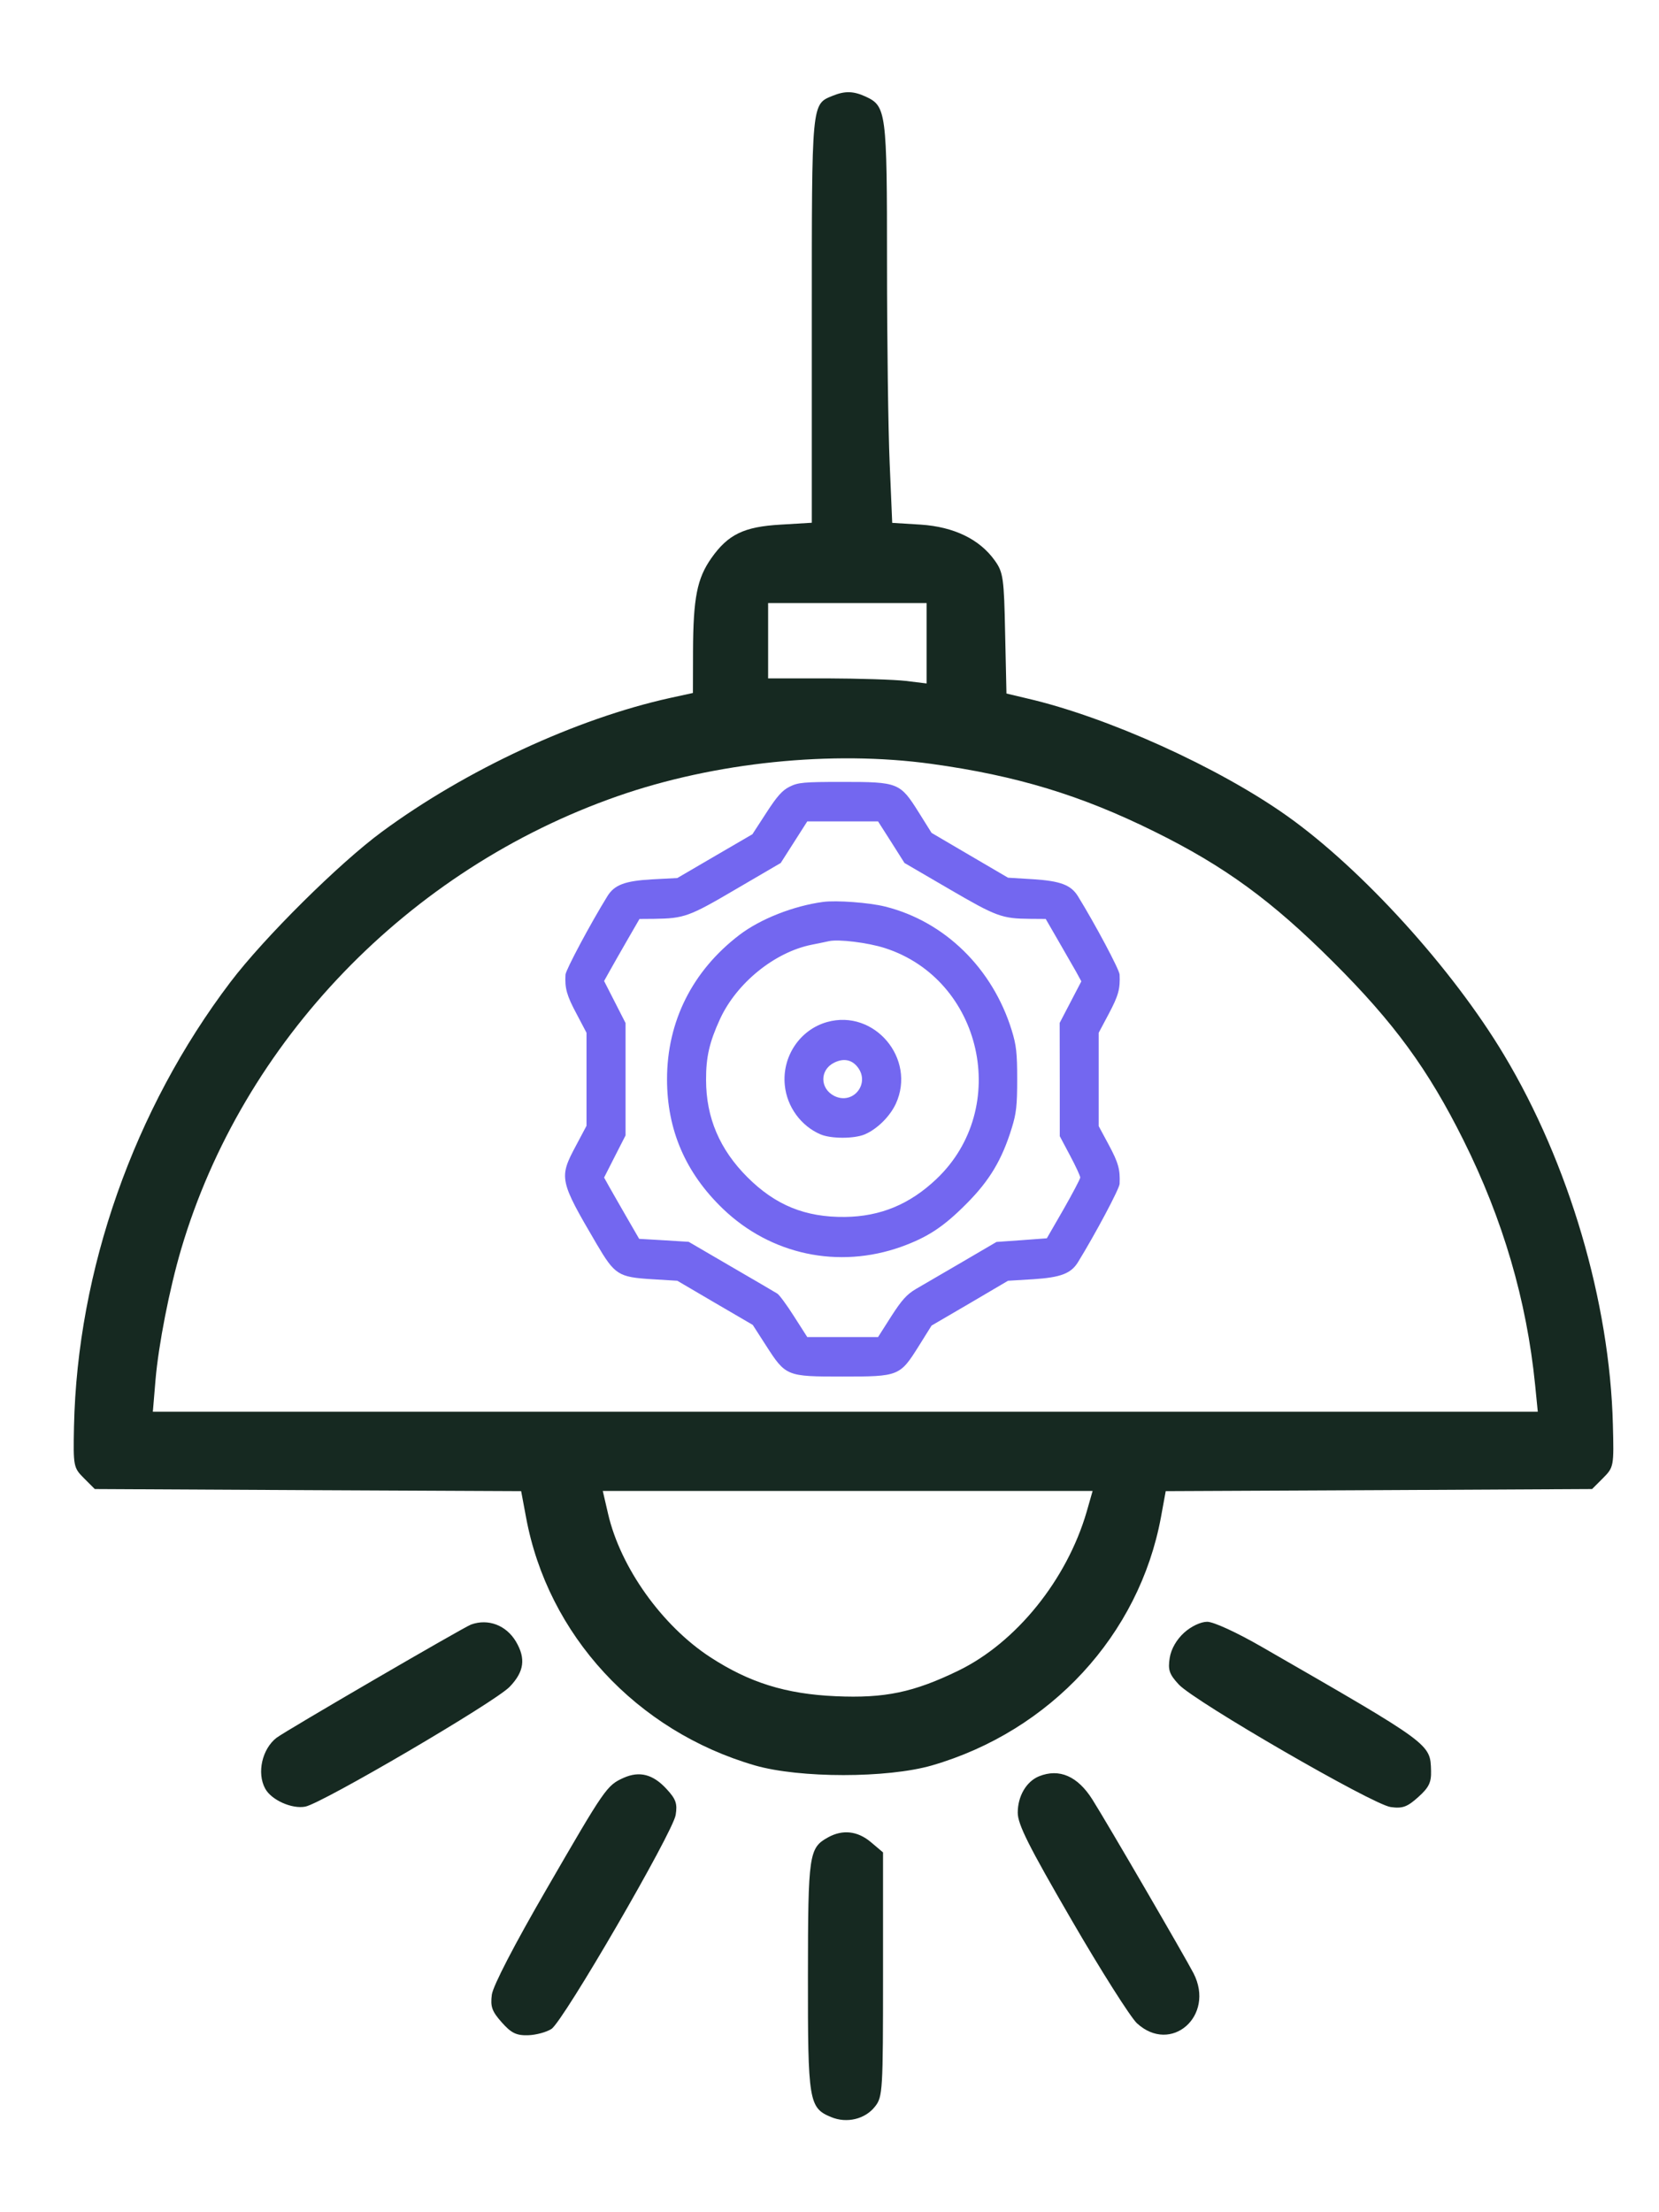 <svg width="15" height="20" viewBox="0 0 15 20" fill="none" xmlns="http://www.w3.org/2000/svg">
<path fill-rule="evenodd" clip-rule="evenodd" d="M7.14 7.112C7.074 7.144 7.026 7.198 6.929 7.348L6.803 7.542L6.463 7.74L6.124 7.938L5.895 7.95C5.649 7.964 5.555 8 5.492 8.102C5.338 8.351 5.116 8.768 5.113 8.811C5.106 8.934 5.124 9 5.212 9.164L5.303 9.337V9.757V10.178L5.208 10.357C5.052 10.648 5.057 10.671 5.393 11.244C5.559 11.526 5.59 11.546 5.894 11.565L6.124 11.579L6.465 11.779L6.806 11.978L6.925 12.163C7.105 12.443 7.111 12.445 7.616 12.445C8.128 12.445 8.136 12.442 8.308 12.168L8.423 11.984L8.769 11.782L9.114 11.579L9.344 11.565C9.589 11.549 9.683 11.514 9.746 11.412C9.902 11.159 10.122 10.746 10.123 10.703C10.129 10.573 10.112 10.513 10.026 10.352L9.934 10.181V9.759V9.337L10.026 9.164C10.112 9.001 10.129 8.942 10.123 8.811C10.122 8.768 9.902 8.355 9.746 8.102C9.683 8.001 9.589 7.965 9.344 7.949L9.114 7.935L8.769 7.733L8.423 7.53L8.306 7.343C8.138 7.076 8.122 7.069 7.617 7.069C7.265 7.069 7.216 7.074 7.14 7.112ZM8.059 7.614L8.178 7.802L8.583 8.038C9.01 8.287 9.058 8.305 9.316 8.307L9.455 8.308L9.567 8.502C9.629 8.609 9.702 8.736 9.729 8.784L9.777 8.872L9.679 9.06L9.581 9.248L9.582 9.76L9.582 10.272L9.675 10.447C9.726 10.543 9.768 10.633 9.767 10.646C9.766 10.66 9.698 10.789 9.616 10.933L9.465 11.195L9.238 11.212L9.01 11.228L8.699 11.41C8.527 11.51 8.34 11.619 8.282 11.653C8.199 11.702 8.154 11.752 8.058 11.901L7.939 12.088H7.619H7.299L7.18 11.902C7.115 11.799 7.046 11.706 7.028 11.695C7.011 11.684 6.823 11.574 6.611 11.451L6.227 11.227L6.003 11.213L5.779 11.2L5.668 11.008C5.608 10.903 5.536 10.779 5.51 10.732L5.462 10.646L5.559 10.455L5.656 10.265V9.757V9.249L5.559 9.059L5.462 8.869L5.51 8.783C5.536 8.735 5.609 8.609 5.67 8.502L5.782 8.308L5.912 8.307C6.187 8.303 6.228 8.289 6.655 8.038L7.059 7.802L7.179 7.614L7.299 7.426H7.619H7.939L8.059 7.614ZM7.442 8.154C7.174 8.19 6.875 8.308 6.686 8.452C6.26 8.777 6.031 9.235 6.031 9.757C6.031 10.215 6.198 10.603 6.536 10.928C6.969 11.344 7.581 11.474 8.148 11.272C8.389 11.185 8.532 11.091 8.741 10.88C8.948 10.672 9.06 10.484 9.148 10.198C9.189 10.066 9.197 9.996 9.197 9.757C9.197 9.519 9.189 9.449 9.148 9.316C8.975 8.754 8.541 8.33 8.003 8.196C7.86 8.16 7.563 8.138 7.442 8.154ZM8 8.571C8.883 8.855 9.143 10.018 8.467 10.659C8.226 10.888 7.96 10.998 7.64 11.002C7.281 11.006 7.011 10.896 6.757 10.642C6.507 10.392 6.384 10.104 6.384 9.763C6.383 9.558 6.414 9.422 6.51 9.213C6.66 8.887 7.004 8.608 7.339 8.541C7.401 8.529 7.471 8.514 7.494 8.509C7.58 8.489 7.847 8.522 8 8.571ZM7.478 9.24C7.232 9.309 7.069 9.553 7.096 9.812C7.115 10.006 7.243 10.181 7.42 10.256C7.515 10.296 7.722 10.296 7.818 10.256C7.931 10.208 8.046 10.094 8.1 9.978C8.286 9.572 7.906 9.12 7.478 9.24ZM7.754 9.647C7.871 9.797 7.712 9.993 7.543 9.908C7.412 9.841 7.411 9.673 7.541 9.608C7.625 9.565 7.701 9.579 7.754 9.647Z" fill="#7367F0"/>
<path fill-rule="evenodd" clip-rule="evenodd" d="M7.531 0.865C7.336 0.944 7.34 0.909 7.34 2.893V4.726L7.058 4.743C6.726 4.762 6.583 4.831 6.431 5.047C6.303 5.23 6.268 5.404 6.266 5.886L6.265 6.265L6.059 6.31C5.211 6.497 4.213 6.96 3.453 7.52C3.067 7.804 2.389 8.476 2.084 8.878C1.212 10.027 0.699 11.483 0.669 12.898C0.662 13.256 0.664 13.269 0.759 13.364L0.857 13.462L2.785 13.472L4.712 13.481L4.756 13.716C4.952 14.781 5.754 15.65 6.827 15.961C7.231 16.077 8.021 16.077 8.425 15.961C9.498 15.65 10.3 14.781 10.497 13.716L10.54 13.481L12.468 13.472L14.395 13.462L14.494 13.363C14.591 13.265 14.593 13.257 14.583 12.879C14.555 11.771 14.186 10.517 13.599 9.538C13.134 8.76 12.316 7.859 11.639 7.378C11.018 6.937 10.013 6.482 9.285 6.314L9.1 6.27L9.088 5.727C9.078 5.226 9.071 5.174 8.994 5.067C8.857 4.875 8.625 4.763 8.326 4.743L8.067 4.727L8.044 4.188C8.031 3.891 8.02 3.078 8.02 2.381C8.02 1.005 8.014 0.959 7.824 0.872C7.716 0.823 7.64 0.821 7.531 0.865ZM8.378 5.816V6.179L8.19 6.156C8.087 6.144 7.765 6.134 7.474 6.133L6.945 6.133V5.793V5.452H7.662H8.378V5.816ZM8.422 6.906C9.19 7.012 9.774 7.189 10.438 7.518C11.072 7.831 11.498 8.142 12.052 8.695C12.605 9.246 12.913 9.668 13.232 10.308C13.589 11.024 13.803 11.754 13.88 12.521L13.904 12.763H7.643H1.382L1.406 12.476C1.433 12.159 1.532 11.652 1.638 11.293C2.194 9.413 3.691 7.859 5.584 7.198C6.463 6.891 7.523 6.782 8.422 6.906ZM9.825 13.668C9.646 14.282 9.188 14.85 8.665 15.104C8.261 15.3 8.001 15.355 7.555 15.335C7.105 15.315 6.775 15.212 6.422 14.982C5.986 14.698 5.61 14.171 5.498 13.686L5.45 13.479H7.665H9.879L9.825 13.668ZM4.259 14.687C4.191 14.712 2.577 15.651 2.5 15.711C2.37 15.812 2.321 16.028 2.397 16.169C2.452 16.273 2.64 16.357 2.761 16.333C2.917 16.301 4.474 15.389 4.608 15.25C4.739 15.114 4.756 14.995 4.665 14.841C4.577 14.693 4.414 14.631 4.259 14.687ZM10.706 14.761C10.638 14.823 10.589 14.907 10.576 14.989C10.559 15.097 10.572 15.136 10.658 15.229C10.801 15.383 12.411 16.315 12.574 16.337C12.681 16.352 12.724 16.336 12.823 16.247C12.919 16.161 12.942 16.115 12.939 16.01C12.932 15.764 12.948 15.775 11.407 14.888C11.183 14.759 10.973 14.662 10.915 14.662C10.857 14.662 10.77 14.703 10.706 14.761ZM5.638 16.073C5.486 16.142 5.471 16.164 4.941 17.08C4.65 17.582 4.458 17.953 4.447 18.033C4.433 18.142 4.448 18.184 4.537 18.284C4.623 18.381 4.669 18.403 4.775 18.4C4.846 18.398 4.942 18.372 4.986 18.343C5.094 18.273 6.083 16.568 6.109 16.409C6.126 16.306 6.111 16.265 6.027 16.174C5.904 16.04 5.782 16.009 5.638 16.073ZM9.394 16.059C9.28 16.106 9.202 16.238 9.202 16.388C9.202 16.494 9.302 16.692 9.688 17.357C9.954 17.816 10.221 18.236 10.279 18.291C10.588 18.576 10.988 18.225 10.792 17.841C10.716 17.694 10.015 16.488 9.877 16.269C9.744 16.058 9.578 15.985 9.394 16.059ZM7.487 16.611C7.314 16.707 7.306 16.76 7.305 17.862C7.304 18.997 7.313 19.057 7.515 19.14C7.656 19.199 7.823 19.159 7.912 19.044C7.981 18.957 7.984 18.901 7.984 17.85V16.747L7.874 16.654C7.754 16.553 7.619 16.538 7.487 16.611Z" fill="#162921"/>
</svg>
